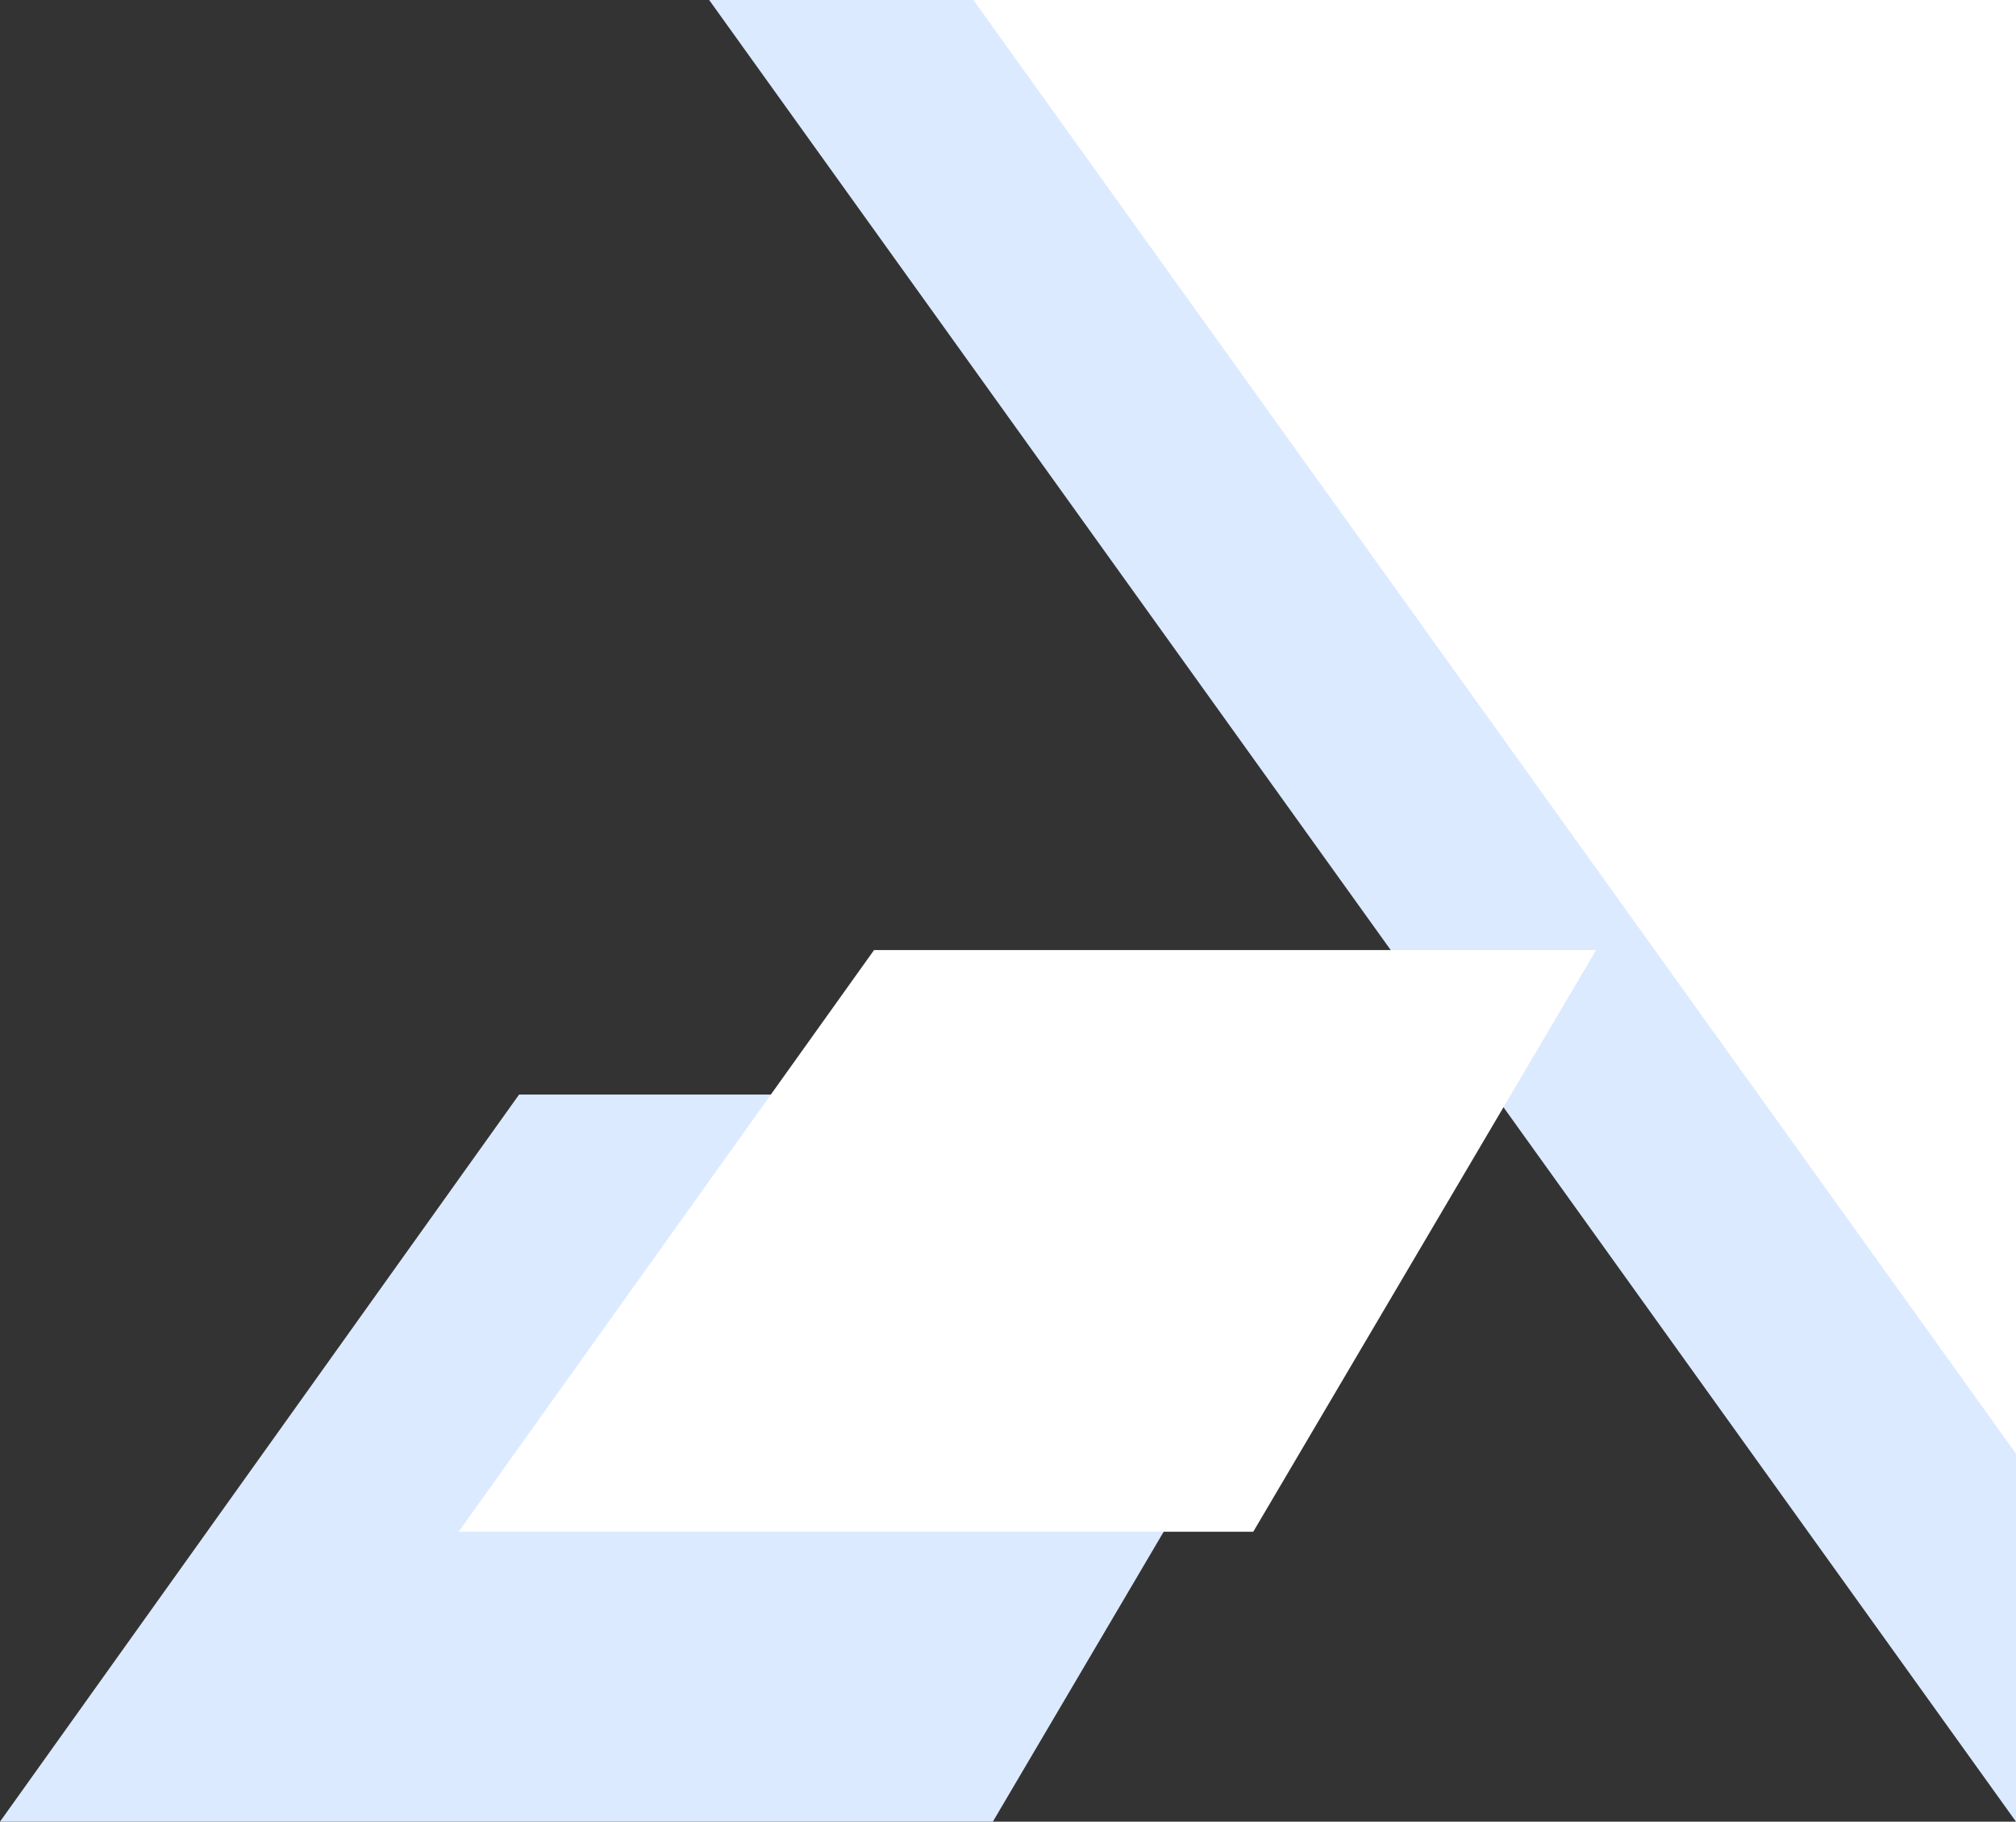 <svg xmlns="http://www.w3.org/2000/svg" width="466" height="421" viewBox="0 0 466 421">
  <rect x="0" y="0" width="466" height="421" fill="#333333" stroke="none"/>
<defs>
    <style>
      .cls-1 {
        fill: #dbeaff;
      }

      .cls-1, .cls-2 {
        fill-rule: evenodd;
      }

      .cls-2 {
        fill: #fff;
      }
    </style>
  </defs>
  <path id="Фигура_7_копия_3" data-name="Фигура 7 копия 3" class="cls-1" d="M163.923,0L466,421V0H163.923ZM119.994,252.954H328.528L229.5,421H0Z"/>
  <path id="Фигура_7_копия_4" data-name="Фигура 7 копия 4" class="cls-2" d="M225,0L466.035,336.014V0H225ZM202.04,219.563H368.946L289.689,354H106Z"/>
</svg>
